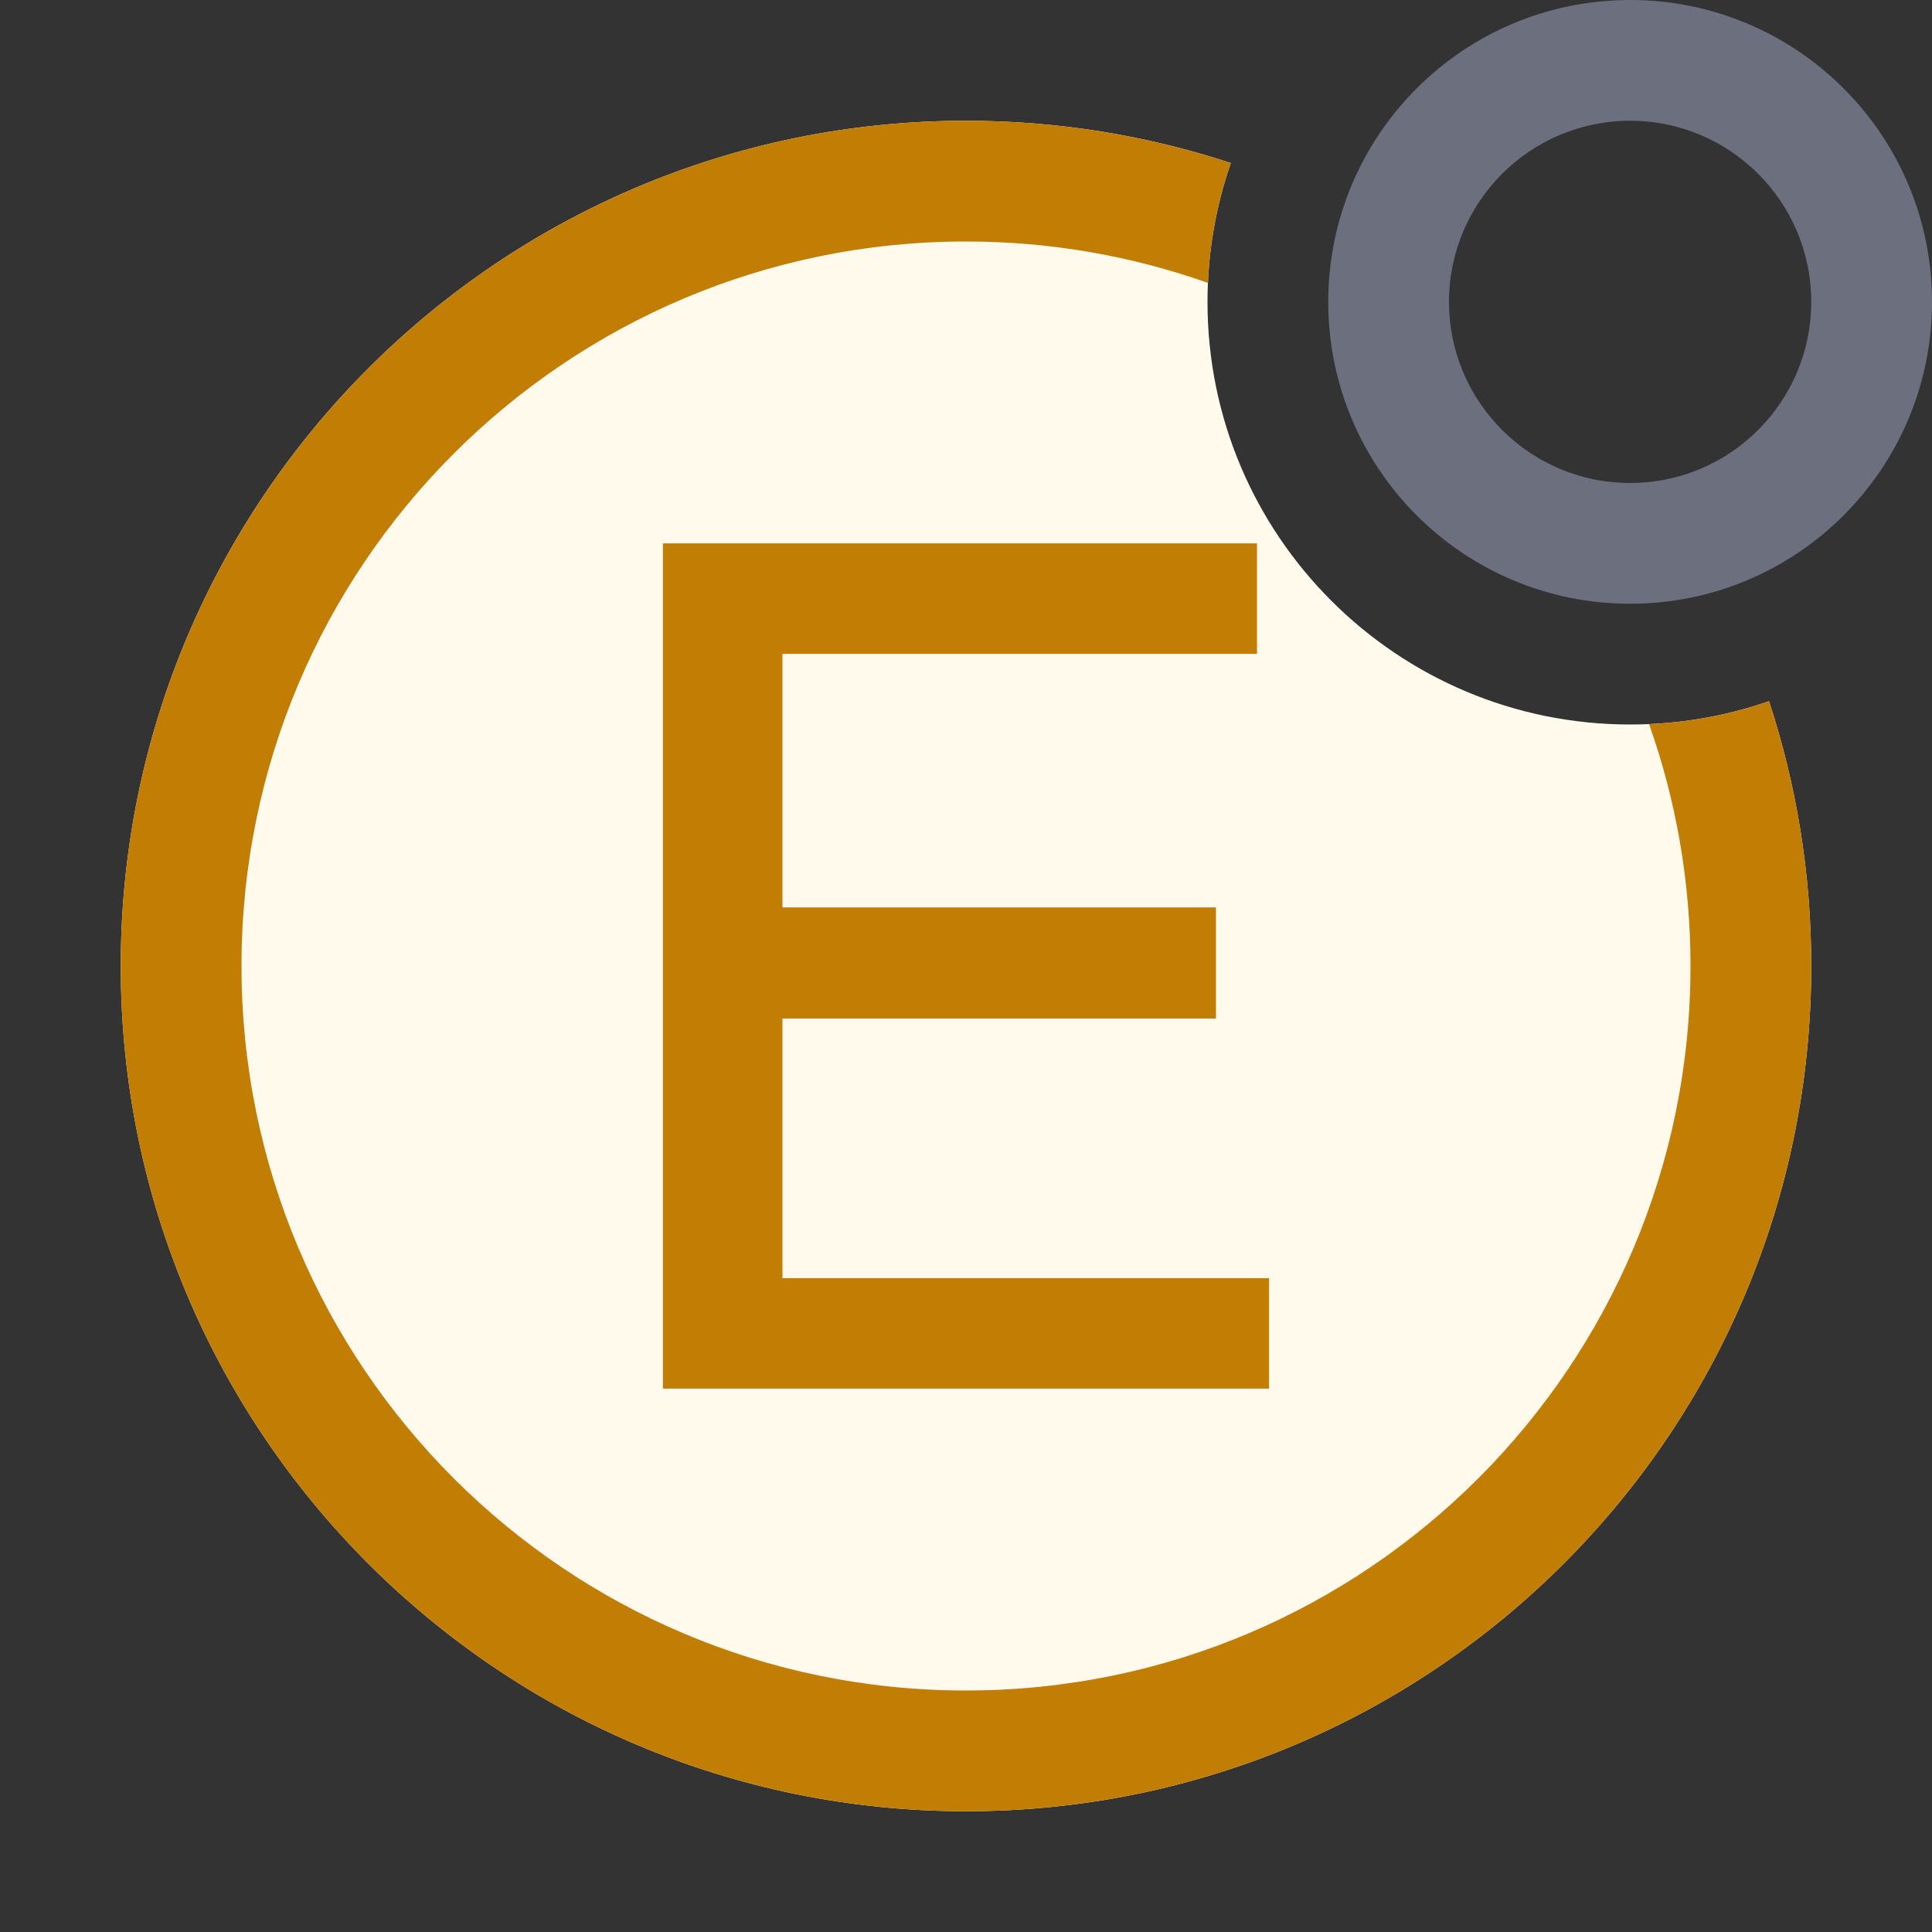 <svg width="16" height="16" viewBox="0 0 16 16" fill="none" xmlns="http://www.w3.org/2000/svg">
<rect x="0" y="0" width="16" height="16" fill="#333333" stroke="none"/>
<path d="M14.65 5.807C14.29 5.932 13.903 6 13.5 6C11.567 6 10 4.433 10 2.5C10 2.097 10.068 1.711 10.193 1.35C9.503 1.123 8.766 1 8 1C4.134 1 1 4.134 1 8C1 11.866 4.134 15 8 15C11.866 15 15 11.866 15 8C15 7.234 14.877 6.497 14.65 5.807Z" fill="#FFFAEB"/>
<path d="M5.49 11.5H10.51V10.585H6.48V8.435H10.07V7.515H6.48V5.415H10.41V4.5H5.49V11.5Z" fill="#C27D04"/>
<path fill-rule="evenodd" clip-rule="evenodd" d="M16 2.5C16 3.881 14.881 5 13.5 5C12.119 5 11 3.881 11 2.5C11 1.119 12.119 0 13.5 0C14.881 0 16 1.119 16 2.5ZM15 2.5C15 3.328 14.328 4 13.5 4C12.672 4 12 3.328 12 2.5C12 1.672 12.672 1 13.5 1C14.328 1 15 1.672 15 2.5Z" fill="#6C707E"/>
<path d="M13.657 5.997C13.879 6.623 14 7.297 14 8C14 11.314 11.314 14 8 14C4.686 14 2 11.314 2 8C2 4.686 4.686 2 8 2C8.703 2 9.377 2.121 10.004 2.343C10.019 1.996 10.084 1.663 10.193 1.35C9.503 1.123 8.766 1 8 1C4.134 1 1 4.134 1 8C1 11.866 4.134 15 8 15C11.866 15 15 11.866 15 8C15 7.234 14.877 6.497 14.65 5.807C14.337 5.916 14.004 5.981 13.657 5.997Z" fill="#C27D04"/>
</svg>
